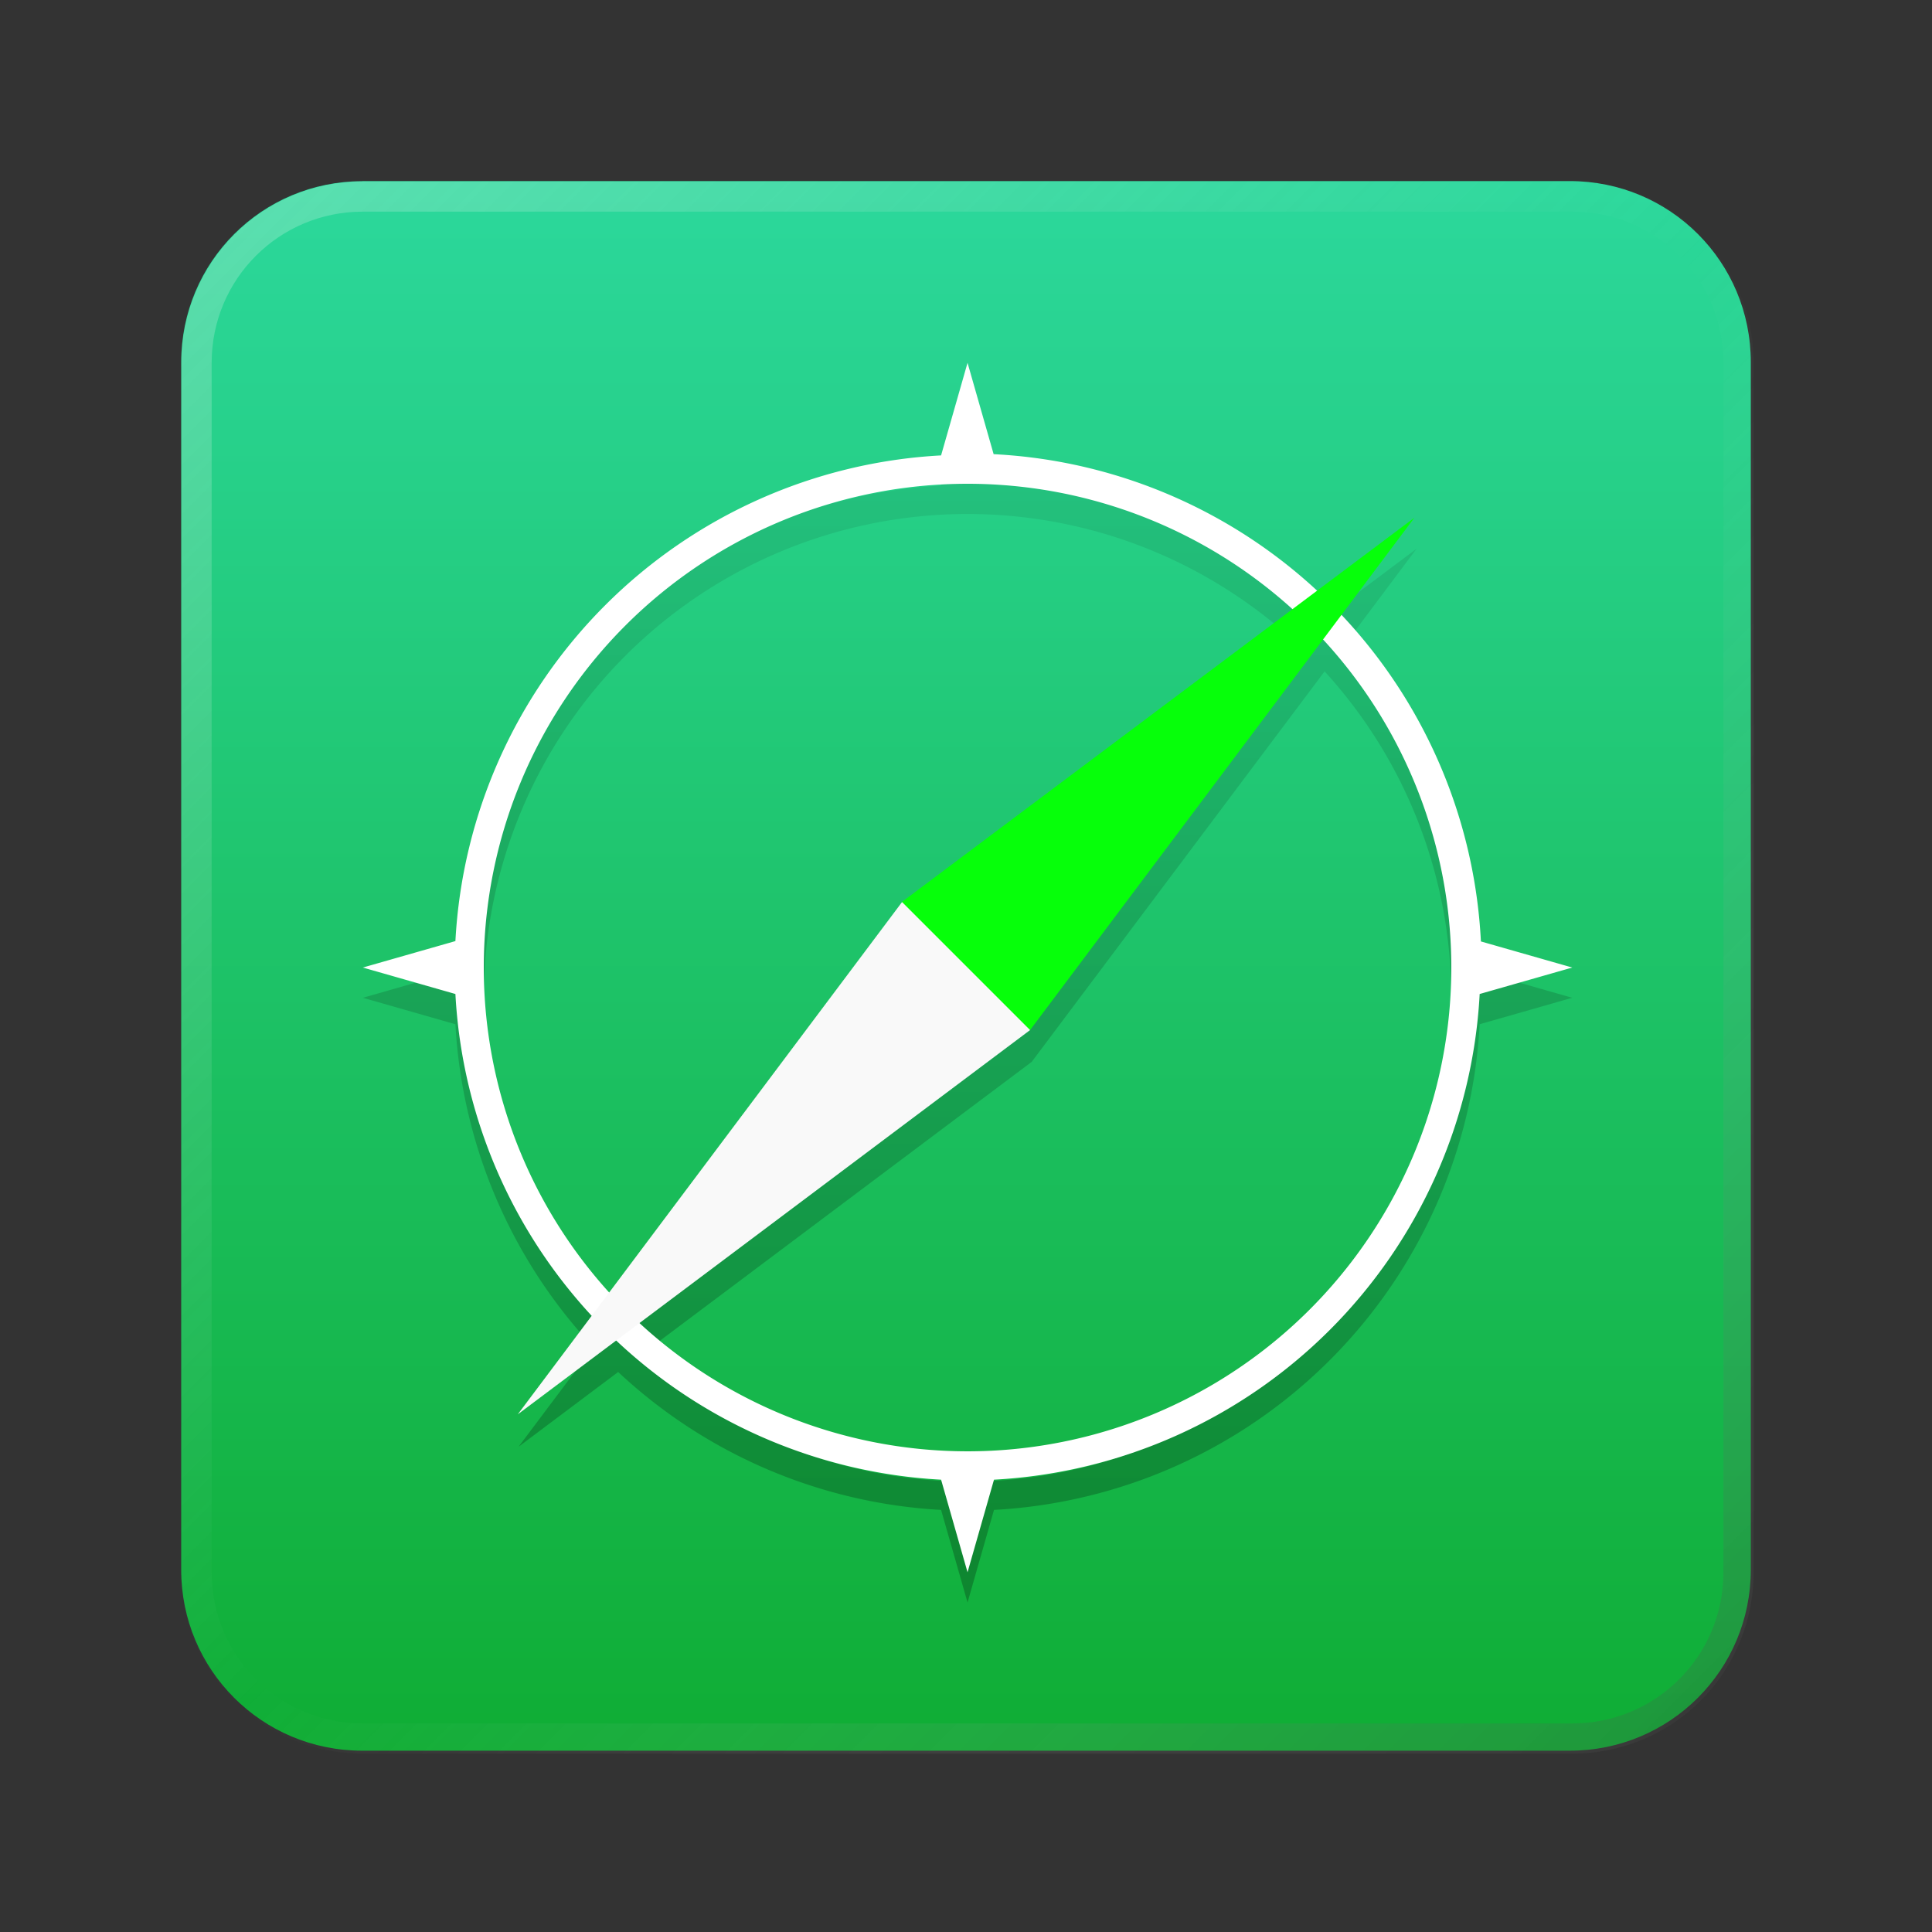 <?xml version="1.0" encoding="UTF-8" standalone="no"?>
<!-- Created with Inkscape (http://www.inkscape.org/) -->

<svg
   width="64"
   height="64"
   viewBox="0 0 16.933 16.933"
   version="1.1"
   id="svg5"
   inkscape:version="1.1.1 (3bf5ae0d25, 2021-09-20, custom)"
   sodipodi:docname="midori.svg"
   xmlns:inkscape="http://www.inkscape.org/namespaces/inkscape"
   xmlns:sodipodi="http://sodipodi.sourceforge.net/DTD/sodipodi-0.dtd"
   xmlns:xlink="http://www.w3.org/1999/xlink"
   xmlns="http://www.w3.org/2000/svg"
   xmlns:svg="http://www.w3.org/2000/svg">
  <rect x="0" y="0" width="16.933" height="16.933" fill="#333333" stroke="none"/>
  <sodipodi:namedview
     id="namedview7"
     pagecolor="#ffffff"
     bordercolor="#666666"
     borderopacity="1.0"
     inkscape:pageshadow="2"
     inkscape:pageopacity="0.0"
     inkscape:pagecheckerboard="0"
     inkscape:document-units="px"
     showgrid="false"
     units="px"
     height="48px"
     inkscape:zoom="5.6568542"
     inkscape:cx="-8.8388348"
     inkscape:cy="15.644738"
     inkscape:window-width="1920"
     inkscape:window-height="1019"
     inkscape:window-x="0"
     inkscape:window-y="0"
     inkscape:window-maximized="1"
     inkscape:current-layer="svg5" />
  <defs
     id="defs2">
    <linearGradient
       inkscape:collect="always"
       id="linearGradient9902">
      <stop
         style="stop-color:#000000;stop-opacity:1;"
         offset="0"
         id="stop9898" />
      <stop
         style="stop-color:#000000;stop-opacity:0;"
         offset="1"
         id="stop9900" />
    </linearGradient>
    <linearGradient
       inkscape:collect="always"
       id="linearGradient3822">
      <stop
         style="stop-color:#09a31c;stop-opacity:1"
         offset="0"
         id="stop3818" />
      <stop
         style="stop-color:#32e2b4;stop-opacity:1"
         offset="1"
         id="stop3820" />
    </linearGradient>
    <linearGradient
       inkscape:collect="always"
       xlink:href="#linearGradient3822"
       id="linearGradient3824"
       x1="8.467"
       y1="18.521"
       x2="8.467"
       y2="-1.588"
       gradientUnits="userSpaceOnUse" />
    <linearGradient
       inkscape:collect="always"
       xlink:href="#linearGradient9902"
       id="linearGradient9904"
       x1="8.467"
       y1="17.198"
       x2="8.467"
       y2="1.4816284e-08"
       gradientUnits="userSpaceOnUse"
       gradientTransform="scale(3.78)" />
    <linearGradient
       inkscape:collect="always"
       id="linearGradient37218">
      <stop
         style="stop-color:#1a1a1a;stop-opacity:1"
         offset="0"
         id="stop37214" />
      <stop
         style="stop-color:#e6e6e6;stop-opacity:0.003"
         offset="0.497"
         id="stop37220" />
      <stop
         style="stop-color:#ffffff;stop-opacity:1"
         offset="1"
         id="stop37216" />
    </linearGradient>
    <linearGradient
       inkscape:collect="always"
       xlink:href="#linearGradient37218"
       id="linearGradient858"
       x1="64"
       y1="64"
       x2="4.1102362e-07"
       y2="2.2677165e-07"
       gradientUnits="userSpaceOnUse" />
  </defs>
  <path
     id="rect846-3"
     style="fill:url(#linearGradient3824);stroke-width:0.338"
     d="m 3.175,1.587 h 10.583 c 0.879,0 1.587,0.708 1.587,1.587 v 10.583 c 0,0.879 -0.708,1.587 -1.587,1.587 H 3.175 c -0.879,0 -1.587,-0.708 -1.587,-1.587 V 3.175 c 0,-0.879 0.708,-1.587 1.587,-1.587 z" />
  <path
     id="rect846"
     style="opacity:0.3;fill:url(#linearGradient858);stroke-width:1.276;fill-opacity:1"
     d="M 12 6 C 8.676 6 6 8.676 6 12 L 6 52 C 6 55.324 8.676 58 12 58 L 52 58 C 55.324 58 58 55.324 58 52 L 58 12 C 58 8.676 55.324 6 52 6 L 12 6 z M 12 7 L 52 7 C 54.77 7 57 9.23 57 12 L 57 52 C 57 54.77 54.77 57 52 57 L 12 57 C 9.23 57 7 54.77 7 52 L 7 12 C 7 9.23 9.23 7 12 7 z "
     transform="scale(0.265)" />
  <path
     id="path4244"
     style="opacity:0.3;fill:url(#linearGradient9904);fill-opacity:1;stroke-width:1.062"
     d="M 32 13 L 31.125 16.062 A 17 17 0 0 0 15.062 32.125 L 12 33 L 15.062 33.875 A 17 17 0 0 0 19.623 44.555 L 17.15 47.85 L 20.445 45.377 A 17 17 0 0 0 31.125 49.938 L 32 53 L 32.875 49.938 A 17 17 0 0 0 48.938 33.875 L 52 33 L 48.979 32.137 A 17 17 0 0 0 44.412 21.402 L 46.85 18.15 L 43.598 20.588 A 17 17 0 0 0 32.863 16.021 L 32 13 z M 32 17 A 16 16 0 0 1 42.795 21.191 L 29.879 30.879 L 20.193 43.793 A 16 16 0 0 1 16 33 A 16 16 0 0 1 32 17 z M 43.809 22.205 A 16 16 0 0 1 48 33 A 16 16 0 0 1 32 49 A 16 16 0 0 1 21.207 44.807 L 34.121 35.121 L 43.809 22.205 z "
     transform="scale(0.265)" />
  <path
     id="rect9759"
     style="opacity:1;fill:#ffffff;fill-opacity:1;stroke-width:1"
     d="M 32 12 L 31.125 15.062 A 17 17 0 0 0 15.062 31.125 L 12 32 L 15.062 32.875 A 17 17 0 0 0 31.125 48.938 L 32 52 L 32.875 48.938 A 17 17 0 0 0 48.938 32.875 L 52 32 L 48.979 31.137 A 17 17 0 0 0 32.863 15.021 L 32 12 z M 32 16 A 16 16 0 0 1 48 32 A 16 16 0 0 1 32 48 A 16 16 0 0 1 16 32 A 16 16 0 0 1 32 16 z "
     transform="scale(0.265)" />
  <path
     id="rect11106"
     style="opacity:1;fill:#06ff0a;stroke-width:0.265;fill-opacity:1"
     d="M 12.396,4.538 9.028,9.028 7.931,8.909 7.905,7.905 Z"
     sodipodi:nodetypes="ccccc" />
  <path
     id="rect11553"
     style="opacity:1;fill:#f9f9f9;stroke-width:0.265"
     d="M 7.905,7.905 9.028,9.028 4.538,12.396 c 0,0 3.368,-4.49 3.368,-4.49 z"
     sodipodi:nodetypes="cccc" />
</svg>
